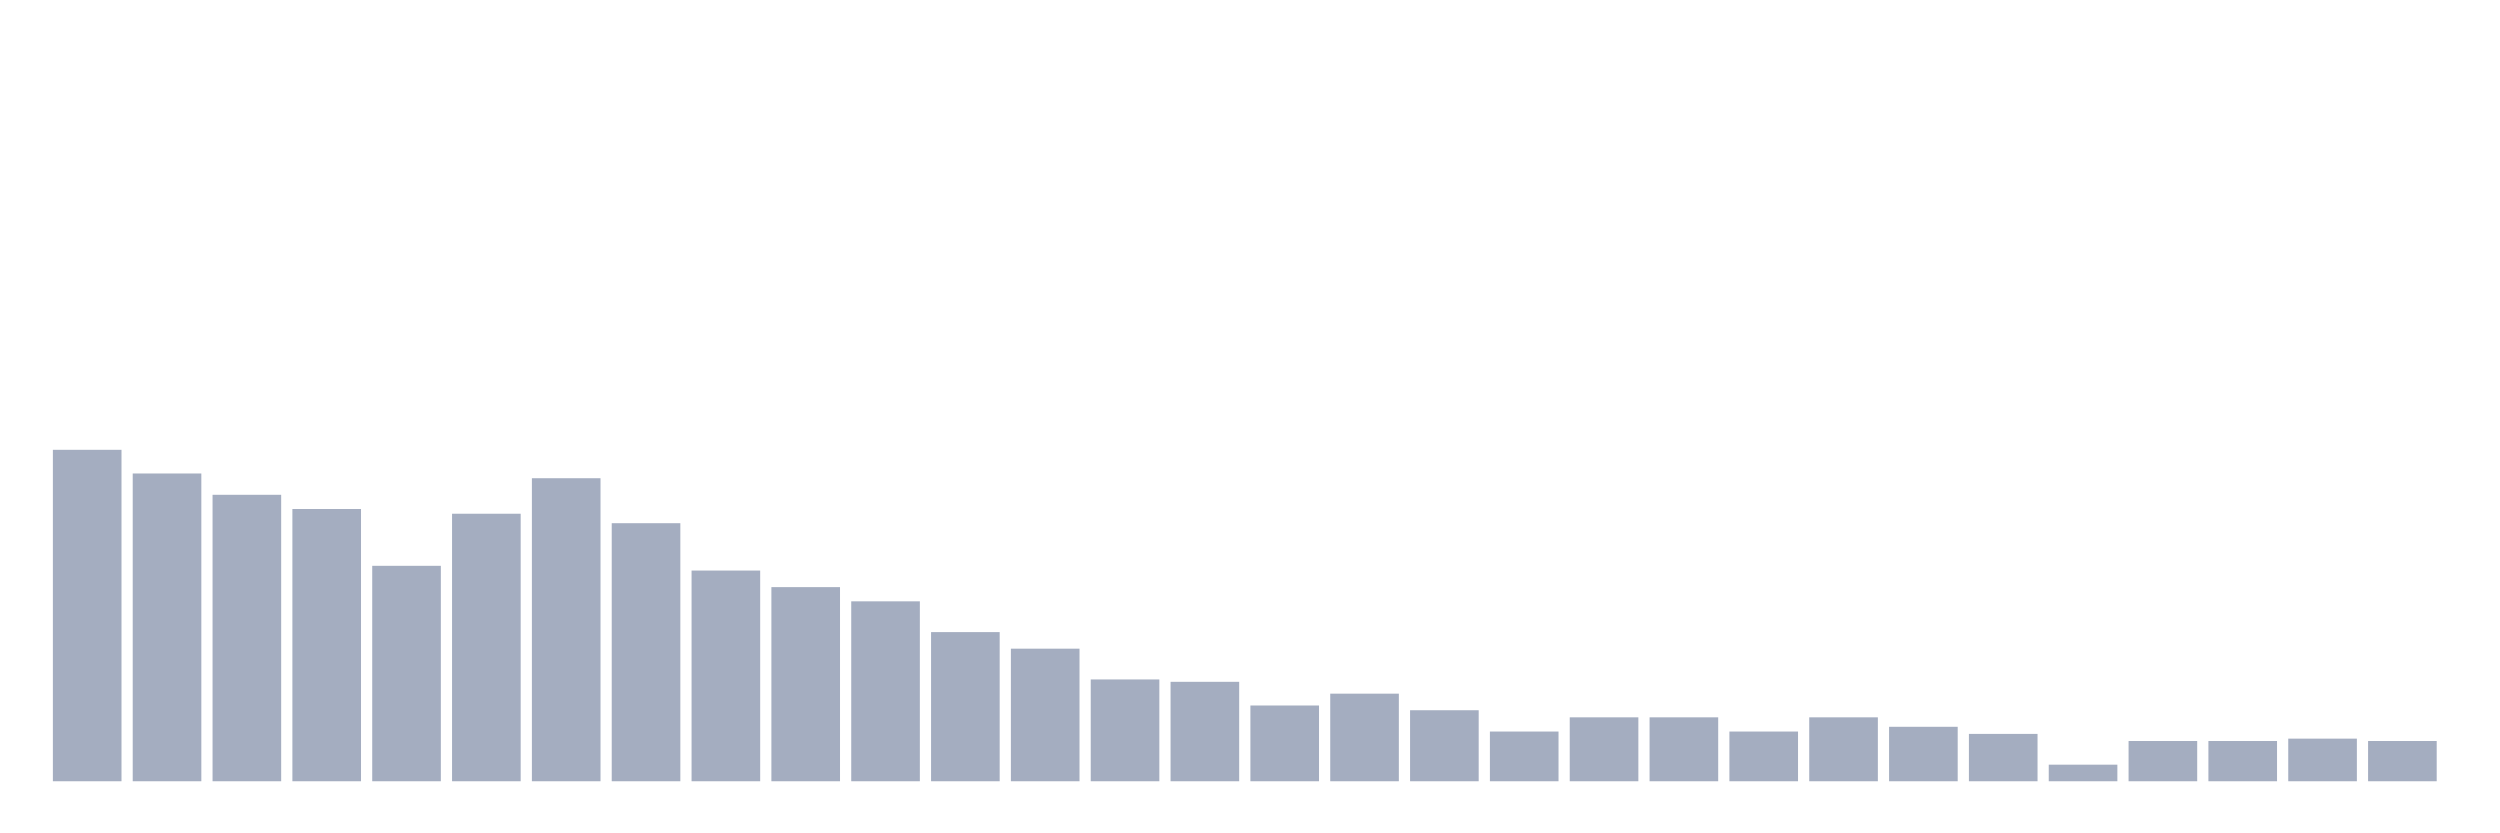 <svg xmlns="http://www.w3.org/2000/svg" viewBox="0 0 480 160"><g transform="translate(10,10)"><rect class="bar" x="0.153" width="13.175" y="76.364" height="63.636" fill="rgb(164,173,192)"></rect><rect class="bar" x="15.482" width="13.175" y="80.909" height="59.091" fill="rgb(164,173,192)"></rect><rect class="bar" x="30.81" width="13.175" y="85" height="55" fill="rgb(164,173,192)"></rect><rect class="bar" x="46.138" width="13.175" y="87.727" height="52.273" fill="rgb(164,173,192)"></rect><rect class="bar" x="61.466" width="13.175" y="98.636" height="41.364" fill="rgb(164,173,192)"></rect><rect class="bar" x="76.794" width="13.175" y="88.636" height="51.364" fill="rgb(164,173,192)"></rect><rect class="bar" x="92.123" width="13.175" y="81.818" height="58.182" fill="rgb(164,173,192)"></rect><rect class="bar" x="107.451" width="13.175" y="90.455" height="49.545" fill="rgb(164,173,192)"></rect><rect class="bar" x="122.779" width="13.175" y="99.545" height="40.455" fill="rgb(164,173,192)"></rect><rect class="bar" x="138.107" width="13.175" y="102.727" height="37.273" fill="rgb(164,173,192)"></rect><rect class="bar" x="153.436" width="13.175" y="105.455" height="34.545" fill="rgb(164,173,192)"></rect><rect class="bar" x="168.764" width="13.175" y="111.364" height="28.636" fill="rgb(164,173,192)"></rect><rect class="bar" x="184.092" width="13.175" y="114.545" height="25.455" fill="rgb(164,173,192)"></rect><rect class="bar" x="199.42" width="13.175" y="120.455" height="19.545" fill="rgb(164,173,192)"></rect><rect class="bar" x="214.748" width="13.175" y="120.909" height="19.091" fill="rgb(164,173,192)"></rect><rect class="bar" x="230.077" width="13.175" y="125.455" height="14.545" fill="rgb(164,173,192)"></rect><rect class="bar" x="245.405" width="13.175" y="123.182" height="16.818" fill="rgb(164,173,192)"></rect><rect class="bar" x="260.733" width="13.175" y="126.364" height="13.636" fill="rgb(164,173,192)"></rect><rect class="bar" x="276.061" width="13.175" y="130.455" height="9.545" fill="rgb(164,173,192)"></rect><rect class="bar" x="291.39" width="13.175" y="127.727" height="12.273" fill="rgb(164,173,192)"></rect><rect class="bar" x="306.718" width="13.175" y="127.727" height="12.273" fill="rgb(164,173,192)"></rect><rect class="bar" x="322.046" width="13.175" y="130.455" height="9.545" fill="rgb(164,173,192)"></rect><rect class="bar" x="337.374" width="13.175" y="127.727" height="12.273" fill="rgb(164,173,192)"></rect><rect class="bar" x="352.702" width="13.175" y="129.545" height="10.455" fill="rgb(164,173,192)"></rect><rect class="bar" x="368.031" width="13.175" y="130.909" height="9.091" fill="rgb(164,173,192)"></rect><rect class="bar" x="383.359" width="13.175" y="136.818" height="3.182" fill="rgb(164,173,192)"></rect><rect class="bar" x="398.687" width="13.175" y="132.273" height="7.727" fill="rgb(164,173,192)"></rect><rect class="bar" x="414.015" width="13.175" y="132.273" height="7.727" fill="rgb(164,173,192)"></rect><rect class="bar" x="429.344" width="13.175" y="131.818" height="8.182" fill="rgb(164,173,192)"></rect><rect class="bar" x="444.672" width="13.175" y="132.273" height="7.727" fill="rgb(164,173,192)"></rect></g></svg>